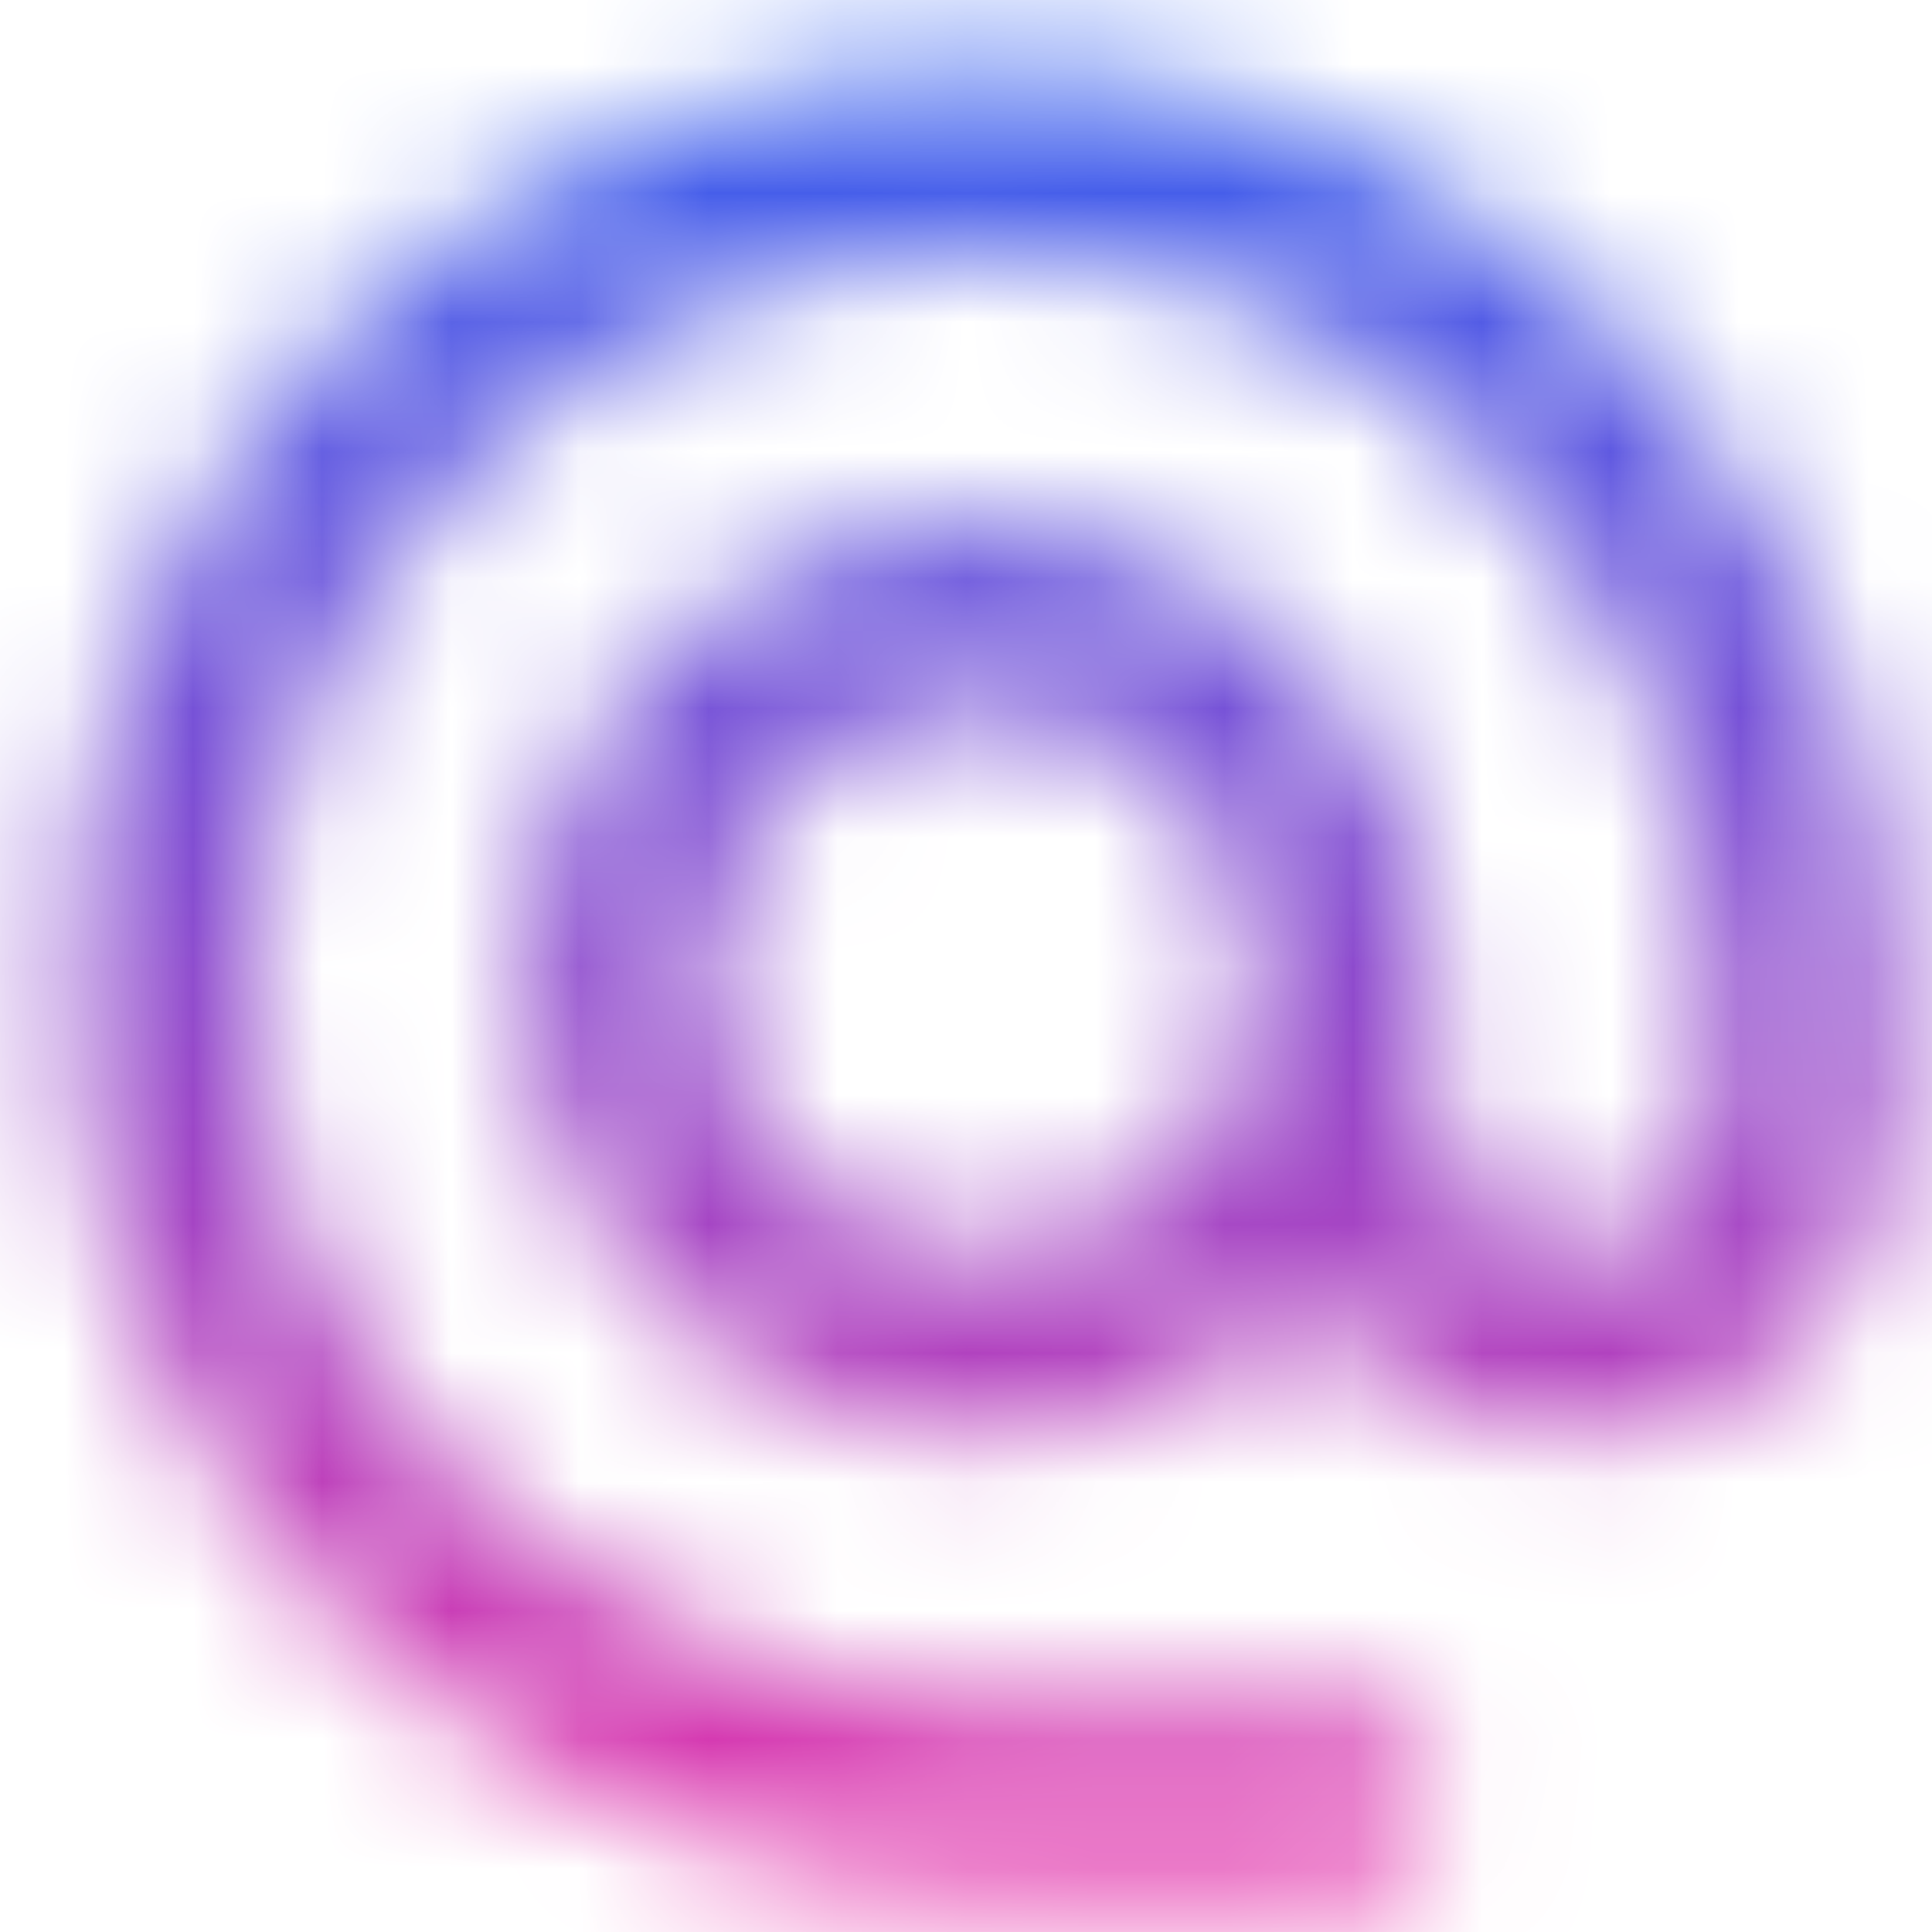 <svg width="15" height="15" viewBox="0 0 15 15" fill="none" xmlns="http://www.w3.org/2000/svg">
<mask id="mask0_344_140" style="mask-type:alpha" maskUnits="userSpaceOnUse" x="0" y="0" width="15" height="15">
<path d="M8.13 0.548C3.825 0.244 0.268 3.801 0.572 8.106C0.827 11.847 4.093 14.668 7.841 14.668H10.45C10.838 14.668 11.157 14.349 11.157 13.96C11.157 13.572 10.838 13.254 10.45 13.254H7.855C5.218 13.254 2.799 11.543 2.142 8.99C1.088 4.889 4.906 1.064 9.007 2.125C11.567 2.775 13.278 5.193 13.278 7.831V8.608C13.278 9.167 12.776 9.718 12.217 9.718C11.659 9.718 11.157 9.167 11.157 8.608V7.725C11.157 5.95 9.898 4.352 8.145 4.105C5.741 3.758 3.712 5.837 4.143 8.255C4.383 9.605 5.437 10.722 6.773 11.04C8.074 11.345 9.311 10.927 10.124 10.1C10.754 10.963 12.012 11.415 13.165 10.956C14.112 10.581 14.692 9.612 14.692 8.594V7.824C14.692 4.069 11.871 0.803 8.13 0.548ZM7.621 9.718C6.448 9.718 5.5 8.771 5.5 7.597C5.5 6.424 6.448 5.476 7.621 5.476C8.795 5.476 9.742 6.424 9.742 7.597C9.742 8.771 8.795 9.718 7.621 9.718Z" fill="white"/>
</mask>
<g mask="url(#mask0_344_140)">
<rect x="-1.802" y="-1.826" width="18.85" height="18.85" fill="url(#paint0_linear_344_140)"/>
</g>
<defs>
<linearGradient id="paint0_linear_344_140" x1="7.623" y1="-1.826" x2="7.623" y2="17.024" gradientUnits="userSpaceOnUse">
<stop stop-color="#1E68FA"/>
<stop offset="1" stop-color="#FF2EA0"/>
</linearGradient>
</defs>
</svg>
